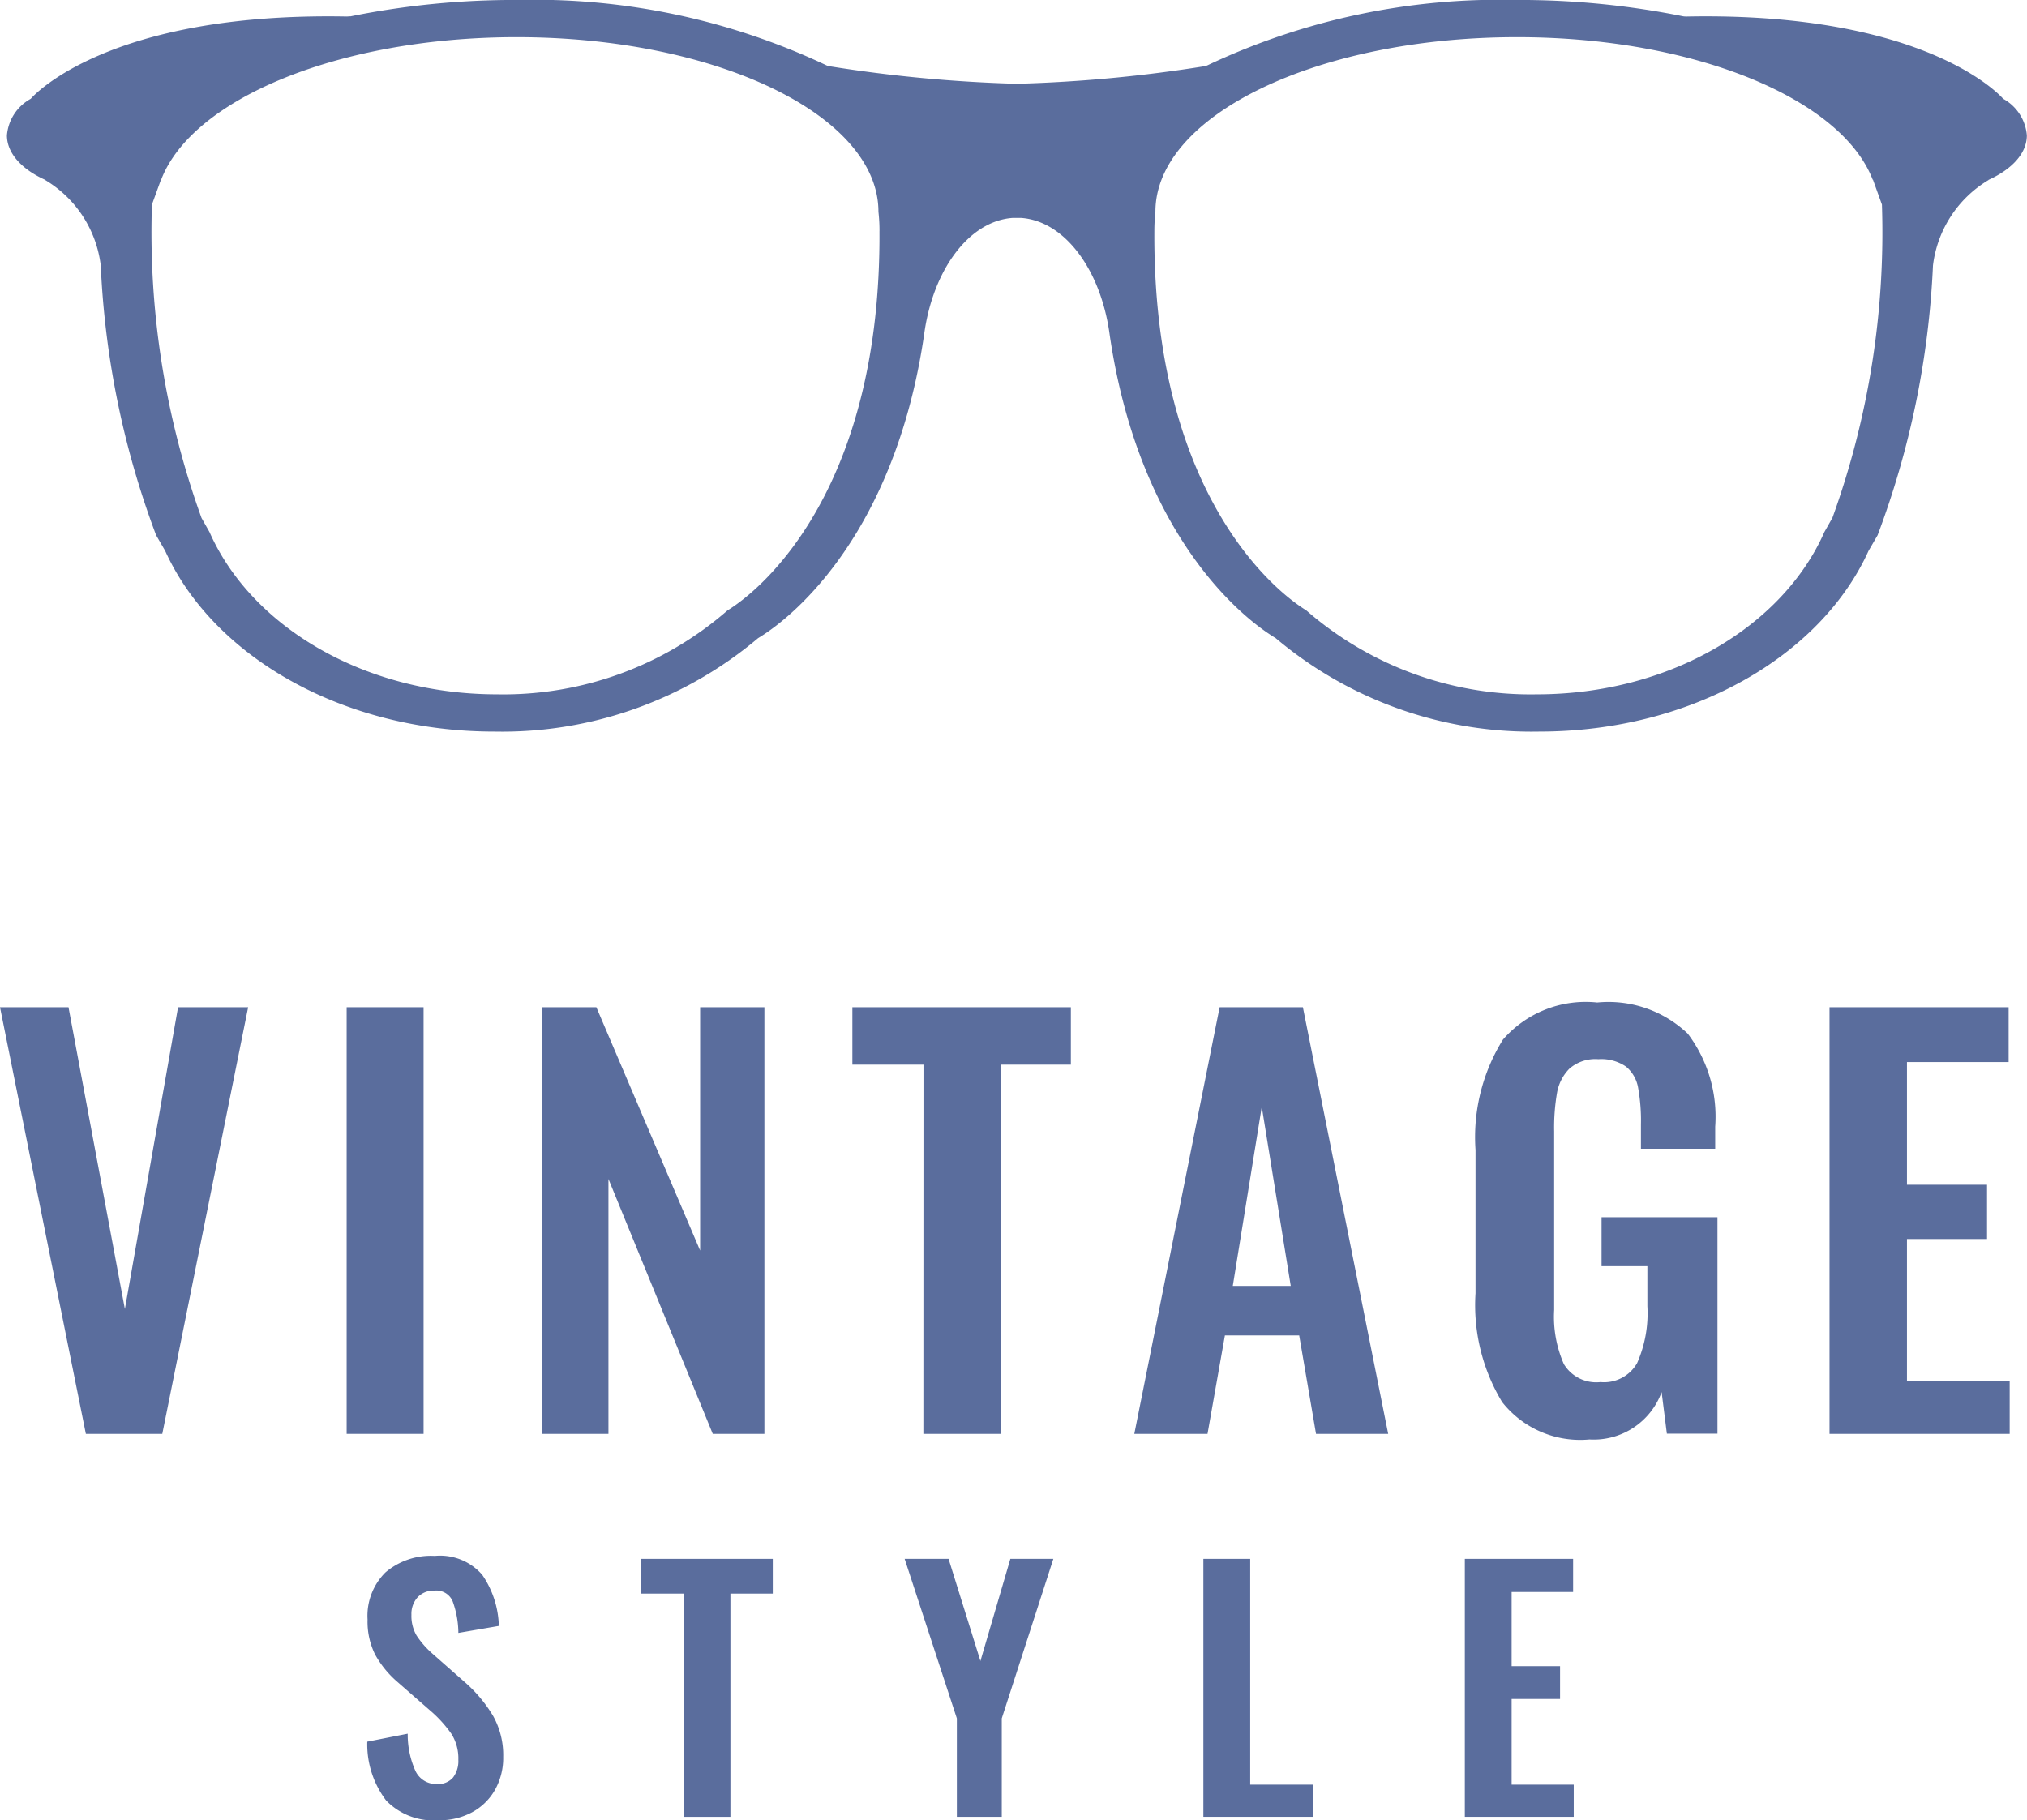 <svg xmlns="http://www.w3.org/2000/svg" width="71.433" height="64.158" viewBox="0 0 71.433 64.158">
  <g id="Group_65" data-name="Group 65" transform="translate(0)">
    <g id="Group_64" data-name="Group 64" transform="translate(0)">
      <g id="Group_59" data-name="Group 59" transform="translate(0 35.334)">
        <g id="Group_58" data-name="Group 58">
          <path id="Path_118" data-name="Path 118" d="M-1904.572,2418.109h2.414l1.987,10.637,1.874-10.637h2.47l-3.026,15.037h-2.693Z" transform="translate(1904.572 -2417.942)" fill="#5a6d9d"/>
          <path id="Path_119" data-name="Path 119" d="M-1887.958,2418.109h2.711v15.037h-2.711Z" transform="translate(1900.174 -2417.942)" fill="#5a6d9d"/>
          <path id="Path_120" data-name="Path 120" d="M-1878.59,2418.109h1.912l3.657,8.576v-8.576h2.265v15.037h-1.82l-3.676-8.985v8.985h-2.338Z" transform="translate(1897.694 -2417.942)" fill="#5a6d9d"/>
          <path id="Path_121" data-name="Path 121" d="M-1861.213,2420.132h-2.506v-2.023h7.7v2.023h-2.469v13.014h-2.729Z" transform="translate(1893.757 -2417.942)" fill="#5a6d9d"/>
          <path id="Path_122" data-name="Path 122" d="M-1847.2,2418.109h2.934l3.006,15.037h-2.543l-.593-3.471h-2.618l-.613,3.471h-2.58Zm2.506,9.821-1.021-6.312-1.021,6.312Z" transform="translate(1890.181 -2417.942)" fill="#5a6d9d"/>
          <path id="Path_123" data-name="Path 123" d="M-1832.913,2431.963a6.6,6.6,0,0,1-.937-3.833v-5.05a6.512,6.512,0,0,1,.965-3.889,3.862,3.862,0,0,1,3.323-1.309,4.051,4.051,0,0,1,3.193,1.1,4.859,4.859,0,0,1,.965,3.276v.779h-2.617v-.854a6.5,6.5,0,0,0-.1-1.3,1.243,1.243,0,0,0-.426-.742,1.539,1.539,0,0,0-.975-.261,1.387,1.387,0,0,0-1.021.335,1.605,1.605,0,0,0-.436.854,7.25,7.25,0,0,0-.1,1.355v6.293a4.136,4.136,0,0,0,.343,1.912,1.334,1.334,0,0,0,1.29.631,1.339,1.339,0,0,0,1.29-.668,4.343,4.343,0,0,0,.362-2.005v-1.411h-1.615v-1.726h4.085v7.629h-1.783l-.185-1.466a2.548,2.548,0,0,1-2.544,1.67A3.5,3.5,0,0,1-1832.913,2431.963Z" transform="translate(1885.849 -2417.882)" fill="#5a6d9d"/>
          <path id="Path_124" data-name="Path 124" d="M-1816.883,2418.109h6.312v1.931h-3.583v4.325h2.822v1.913h-2.822v4.993h3.62v1.875h-6.349Z" transform="translate(1881.357 -2417.942)" fill="#5a6d9d"/>
        </g>
      </g>
      <g id="Group_61" data-name="Group 61" transform="translate(12.946 54.842)">
        <g id="Group_60" data-name="Group 60">
          <path id="Path_125" data-name="Path 125" d="M-1886.3,2453.034a3.269,3.269,0,0,1-.667-2.076l1.425-.281a3.12,3.12,0,0,0,.275,1.318.8.8,0,0,0,.757.455.685.685,0,0,0,.567-.23.966.966,0,0,0,.185-.623,1.63,1.63,0,0,0-.241-.91,4.427,4.427,0,0,0-.758-.832l-1.144-1a3.524,3.524,0,0,1-.791-.97,2.6,2.6,0,0,1-.265-1.229,2.157,2.157,0,0,1,.629-1.662,2.466,2.466,0,0,1,1.74-.583,1.965,1.965,0,0,1,1.673.668,3.317,3.317,0,0,1,.584,1.8l-1.426.246a3.339,3.339,0,0,0-.2-1.111.623.623,0,0,0-.635-.381.78.78,0,0,0-.6.235.872.872,0,0,0-.219.618,1.368,1.368,0,0,0,.18.729,3.136,3.136,0,0,0,.56.64l1.135,1a4.966,4.966,0,0,1,1,1.19,2.825,2.825,0,0,1,.359,1.448,2.3,2.3,0,0,1-.285,1.156,2.047,2.047,0,0,1-.8.791,2.408,2.408,0,0,1-1.19.287A2.326,2.326,0,0,1-1886.3,2453.034Z" transform="translate(1886.964 -2444.414)" fill="#5a6d9d"/>
          <path id="Path_126" data-name="Path 126" d="M-1872.353,2445.775h-1.515v-1.224h4.658v1.224h-1.493v7.868h-1.65Z" transform="translate(1883.497 -2444.45)" fill="#5a6d9d"/>
          <path id="Path_127" data-name="Path 127" d="M-1859.373,2450.174l-1.84-5.623h1.548l1.123,3.6,1.055-3.6h1.515l-1.818,5.623v3.468h-1.583Z" transform="translate(1880.147 -2444.45)" fill="#5a6d9d"/>
          <path id="Path_128" data-name="Path 128" d="M-1846.894,2444.551h1.65v7.958h2.211v1.133h-3.861Z" transform="translate(1876.356 -2444.45)" fill="#5a6d9d"/>
          <path id="Path_129" data-name="Path 129" d="M-1834.362,2444.551h3.816v1.167h-2.167v2.615h1.707v1.156h-1.707v3.02h2.189v1.133h-3.838Z" transform="translate(1873.038 -2444.45)" fill="#5a6d9d"/>
        </g>
      </g>
      <g id="Group_63" data-name="Group 63" transform="translate(0.246)">
        <g id="Group_62" data-name="Group 62">
          <path id="Path_130" data-name="Path 130" d="M-1833.89,2373.307c-.065-.074-2.685-3.062-11.137-2.9-.046,0-.092,0-.137-.007a29.2,29.2,0,0,0-5.859-.576,24.106,24.106,0,0,0-10.917,2.307l-.064.023a50.462,50.462,0,0,1-6.642.624,50.475,50.475,0,0,1-6.641-.624l-.064-.023a24.1,24.1,0,0,0-10.916-2.307,29.2,29.2,0,0,0-5.859.576c-.046,0-.09.005-.137.007-8.451-.162-11.072,2.825-11.136,2.9a1.617,1.617,0,0,0-.84,1.29c0,.632.527,1.2,1.35,1.568v.006a4.08,4.08,0,0,1,1.957,3.014v.005a30.819,30.819,0,0,0,1.951,9.5l.319.55c1.682,3.709,6.239,6.37,11.6,6.37a13.99,13.99,0,0,0,9.294-3.293c1.413-.851,4.842-3.862,5.848-10.677h0c.3-2.282,1.571-4.018,3.116-4.134.03,0,.06,0,.089,0l.067,0,.068,0c.029,0,.059,0,.089,0,1.546.116,2.815,1.852,3.116,4.134h0c1.005,6.814,4.434,9.825,5.849,10.677a13.983,13.983,0,0,0,9.292,3.293c5.361,0,9.919-2.661,11.6-6.37l.319-.55a30.845,30.845,0,0,0,1.951-9.5v-.005a4.082,4.082,0,0,1,1.958-3.014v-.006c.823-.372,1.351-.936,1.351-1.568A1.619,1.619,0,0,0-1833.89,2373.307Zm-39.6,4.658c.055,8.83-3.889,12.468-5.355,13.374a12.018,12.018,0,0,1-8.12,2.958c-4.684,0-8.667-2.39-10.136-5.721l-.28-.494a29.633,29.633,0,0,1-1.748-11.046l.317-.874.01-.007c1.1-2.857,6.293-5.02,12.53-5.02,7.039,0,12.746,2.756,12.746,6.155A5.806,5.806,0,0,1-1873.489,2377.965Zm33.579,10.117-.279.494c-1.47,3.331-5.452,5.721-10.137,5.721a12.02,12.02,0,0,1-8.12-2.958c-1.465-.906-5.409-4.544-5.355-13.374a6.15,6.15,0,0,1,.037-.675c0-3.4,5.708-6.155,12.746-6.155,6.236,0,11.426,2.163,12.53,5.02l.012.007.315.874A29.617,29.617,0,0,1-1839.909,2388.082Z" transform="translate(1904.237 -2369.825)" fill="#5a6d9d"/>
        </g>
      </g>
    </g>
  </g>
</svg>
